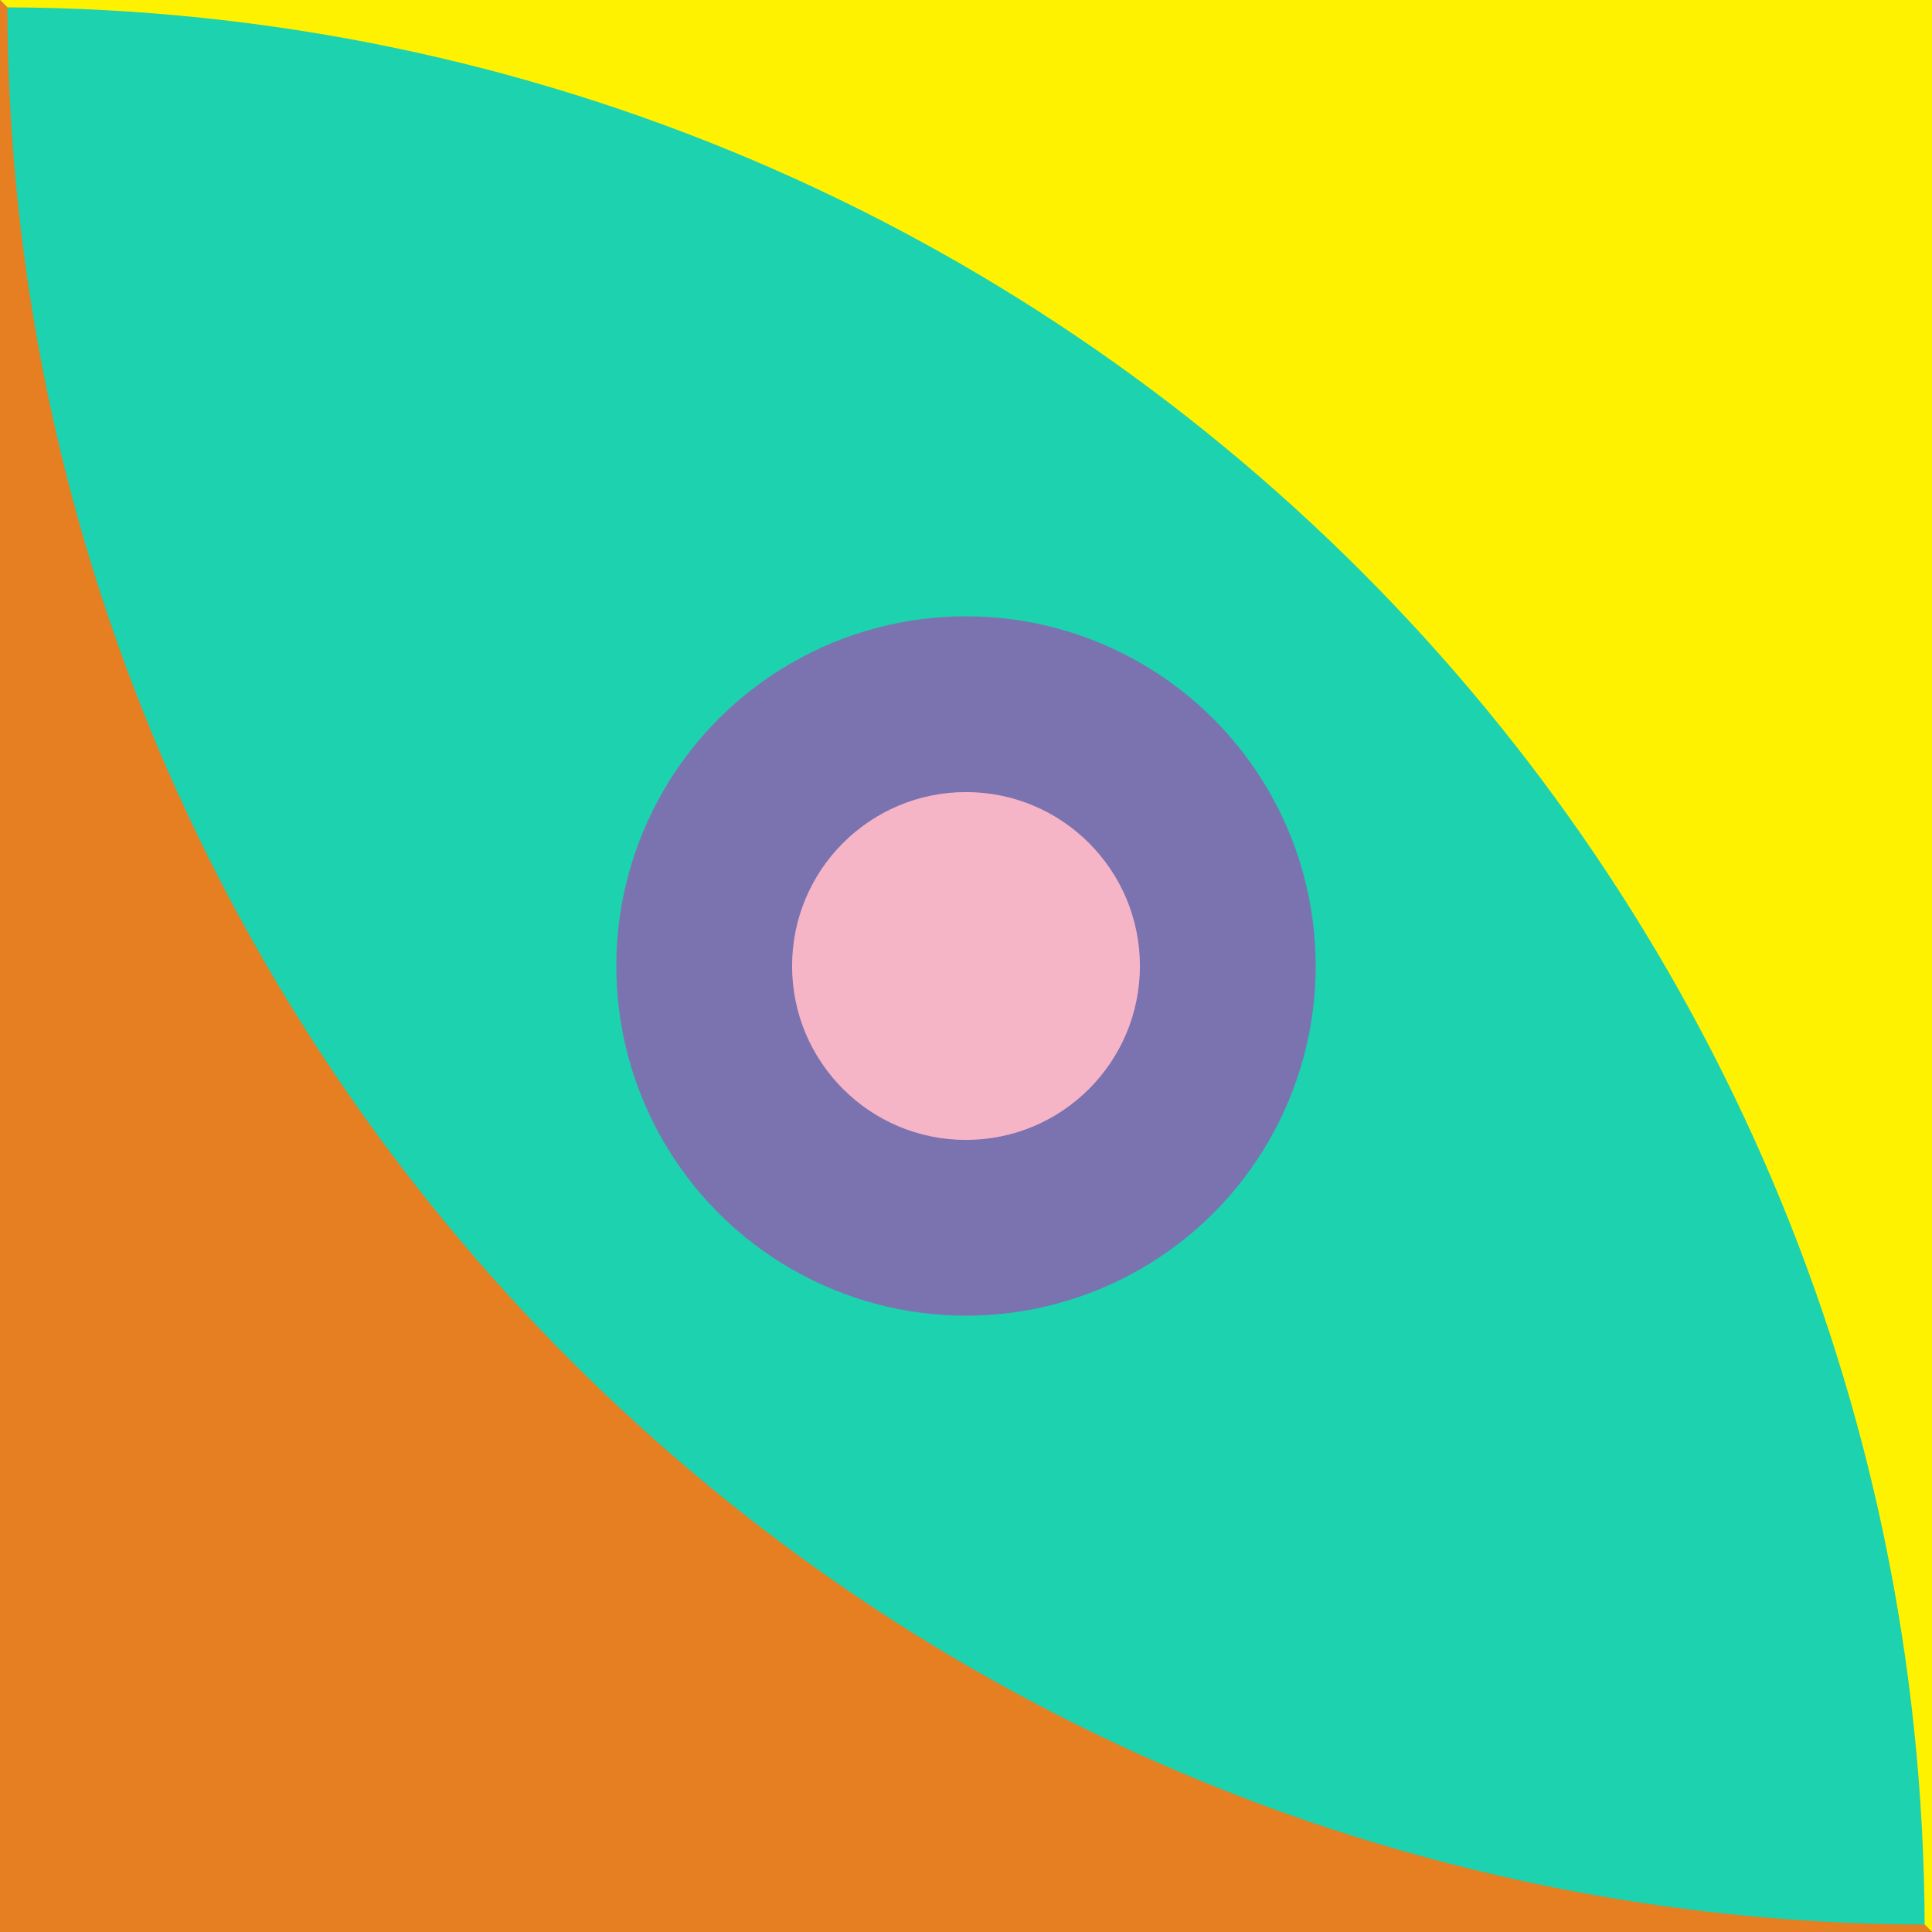 <?xml version="1.0" encoding="utf-8"?>
<!-- Generator: Adobe Illustrator 15.0.2, SVG Export Plug-In  -->
<!DOCTYPE svg PUBLIC "-//W3C//DTD SVG 1.1//EN" "http://www.w3.org/Graphics/SVG/1.1/DTD/svg11.dtd">
<svg version="1.1"
	 xmlns="http://www.w3.org/2000/svg" xmlns:xlink="http://www.w3.org/1999/xlink" xmlns:a="http://ns.adobe.com/AdobeSVGViewerExtensions/3.0/"
	 x="0px" y="0px" width="1000px" height="1000px" viewBox="0 0 1000 1000"
	 overflow="visible" enable-background="new 0 0 1000 1000" xml:space="preserve">
<defs>
</defs>
<rect fill="#1DD2AF" width="1000" height="1000"/>
<path fill="#FFF200" d="M0,0L0,0l3.804,3.804c547.177,2.047,990.344,445.214,992.392,992.392L1000,1000V0H0z"/>
<path fill="#E67E22" d="M1000,1000L1000,1000l-3.804-3.804C449.019,994.148,5.852,550.981,3.804,3.804L0,0v1000H1000z"/>
<circle fill="#7B73B0" cx="500" cy="500" r="181"/>
<circle fill="#F6B4C7" cx="500" cy="500" r="90.021"/>
</svg>
